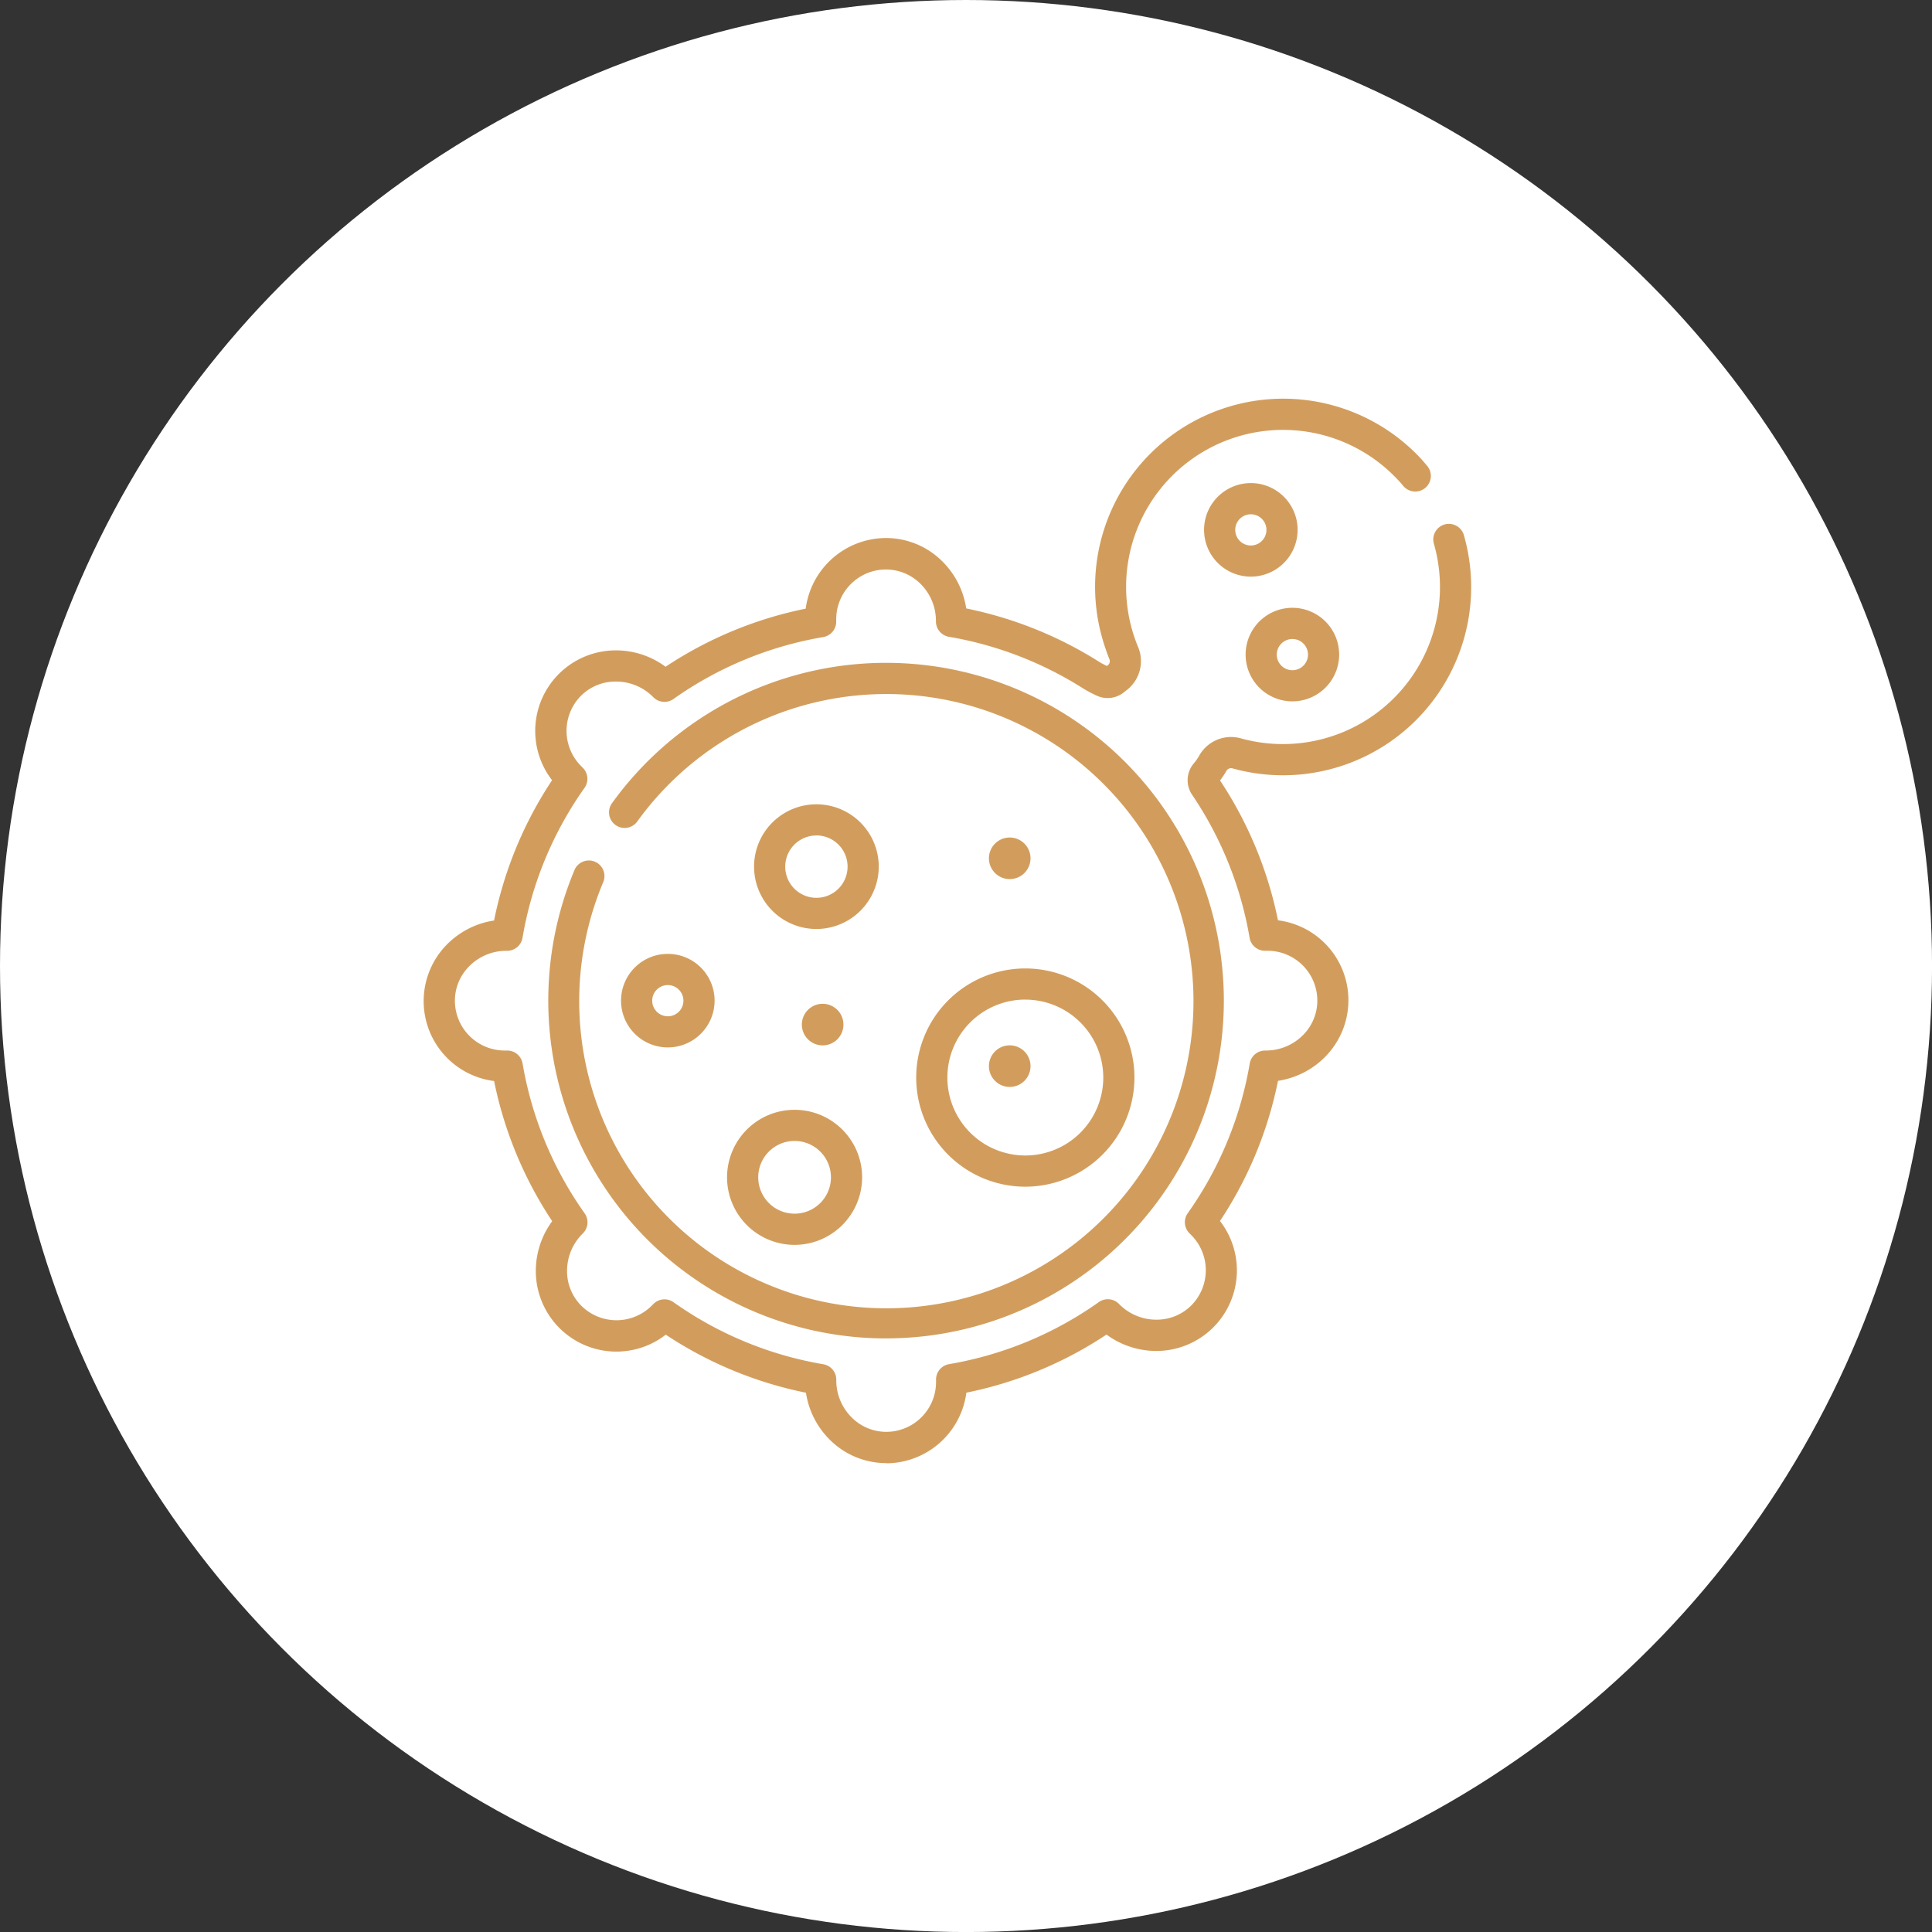<svg xmlns="http://www.w3.org/2000/svg" width="54.727" height="54.727" viewBox="0 0 54.727 54.727">
  <rect x="0" y="0" width="54.727" height="54.727" fill="#333333" stroke="none"/>
  <g id="Group_2939" data-name="Group 2939" transform="translate(214.727 51)">
    <g id="Group_2911" data-name="Group 2911" transform="translate(94.273 -128)">
      <g id="Group_2906" data-name="Group 2906" transform="translate(-87)">
        <g id="Yoga" transform="translate(-58 -115)">
          <circle id="Background" cx="27.364" cy="27.364" r="27.364" transform="translate(-164 192)" fill="#fff"/>
        </g>
      </g>
    </g>
    <g id="cancer" transform="translate(-206.726 -39.699)">
      <g id="Group_2936" data-name="Group 2936" transform="translate(3.998 0)">
        <g id="Group_2925" data-name="Group 2925" transform="translate(3.533 7.477)">
          <path id="Path_8091" data-name="Path 8091" d="M73.567,146.135a9.572,9.572,0,0,1-8.819-13.284.442.442,0,0,1,.814.343,8.7,8.7,0,1,0,.964-1.711.442.442,0,1,1-.716-.518,9.568,9.568,0,1,1,7.757,15.169Z" transform="translate(-64 -127)" fill="#d29d5c"/>
        </g>
        <g id="Group_2926" data-name="Group 2926" transform="translate(0 0)">
          <path id="Path_8092" data-name="Path 8092" d="M17.1,30.144a2.258,2.258,0,0,1-1.588-.655,2.373,2.373,0,0,1-.683-1.339,11.184,11.184,0,0,1-3.971-1.644,2.282,2.282,0,0,1-3.681-1.784,2.373,2.373,0,0,1,.464-1.431,11.184,11.184,0,0,1-1.646-3.97,2.282,2.282,0,0,1-1.34-3.864,2.374,2.374,0,0,1,1.339-.683A11.185,11.185,0,0,1,7.637,10.8,2.282,2.282,0,0,1,9.421,7.122a2.356,2.356,0,0,1,1.431.464,11.184,11.184,0,0,1,3.97-1.646,2.3,2.3,0,0,1,2.227-2,2.254,2.254,0,0,1,1.637.655,2.373,2.373,0,0,1,.683,1.339,11.223,11.223,0,0,1,3.794,1.53c.019.012.072.043.192.1l.018-.013a.152.152,0,0,0,.051-.183c-.036-.087-.071-.178-.1-.27a5.329,5.329,0,0,1,8.792-5.545c.105.105.207.216.3.331a.442.442,0,1,1-.675.57c-.081-.1-.166-.188-.254-.276a4.446,4.446,0,0,0-7.335,4.626c.027.076.056.152.086.224a1.035,1.035,0,0,1-.34,1.232l-.06.047a.733.733,0,0,1-.782.093,3.763,3.763,0,0,1-.366-.194,10.348,10.348,0,0,0-3.812-1.469.441.441,0,0,1-.367-.435V6.281a1.479,1.479,0,0,0-.443-1.05,1.391,1.391,0,0,0-1-.4,1.412,1.412,0,0,0-1.382,1.413V6.31a.442.442,0,0,1-.367.435A10.33,10.33,0,0,0,11.075,8.5a.442.442,0,0,1-.567-.049l-.021-.021A1.479,1.479,0,0,0,9.43,8.005a1.381,1.381,0,0,0-.992.422A1.413,1.413,0,0,0,8.46,10.4l.049.049a.442.442,0,0,1,.048.567A10.33,10.33,0,0,0,6.8,15.265a.442.442,0,0,1-.435.367H6.335a1.479,1.479,0,0,0-1.05.443,1.381,1.381,0,0,0-.4,1,1.412,1.412,0,0,0,1.413,1.382h.069a.442.442,0,0,1,.435.367,10.331,10.331,0,0,0,1.758,4.244.442.442,0,0,1-.048.567l-.021.021a1.479,1.479,0,0,0-.429,1.056,1.381,1.381,0,0,0,.422.992,1.413,1.413,0,0,0,1.977-.021l.049-.049a.442.442,0,0,1,.567-.048,10.331,10.331,0,0,0,4.244,1.758.441.441,0,0,1,.367.435v.029a1.479,1.479,0,0,0,.444,1.05,1.385,1.385,0,0,0,1,.4,1.412,1.412,0,0,0,1.382-1.413v-.069a.442.442,0,0,1,.367-.435,10.331,10.331,0,0,0,4.244-1.758.441.441,0,0,1,.567.048l.021.021a1.476,1.476,0,0,0,1.057.429,1.381,1.381,0,0,0,.992-.422,1.413,1.413,0,0,0-.021-1.977l-.049-.049a.441.441,0,0,1-.049-.567A10.331,10.331,0,0,0,27.4,18.824a.441.441,0,0,1,.435-.367h.029a1.479,1.479,0,0,0,1.05-.443,1.381,1.381,0,0,0,.4-1A1.412,1.412,0,0,0,27.9,15.631h-.069a.442.442,0,0,1-.435-.367A10.327,10.327,0,0,0,25.759,11.2a.694.694,0,0,1-.066-.128.736.736,0,0,1,.125-.752,1.41,1.41,0,0,0,.15-.215,1.034,1.034,0,0,1,1.174-.493,4.449,4.449,0,0,0,5.479-5.494.442.442,0,1,1,.85-.24,5.331,5.331,0,0,1-6.562,6.586.153.153,0,0,0-.173.076,2.287,2.287,0,0,1-.177.267A11.188,11.188,0,0,1,28.2,14.768a2.282,2.282,0,0,1,1.34,3.864,2.373,2.373,0,0,1-1.339.683,11.183,11.183,0,0,1-1.644,3.971,2.282,2.282,0,0,1-1.784,3.681h-.024a2.374,2.374,0,0,1-1.406-.464,11.184,11.184,0,0,1-3.97,1.646,2.3,2.3,0,0,1-2.228,2H17.1Z" transform="translate(-3.998 0)" fill="#d29d5c"/>
        </g>
        <g id="Group_2927" data-name="Group 2927" transform="translate(13.954 16.132)">
          <path id="Path_8093" data-name="Path 8093" d="M244.091,280.182a3.091,3.091,0,1,1,3.091-3.091A3.095,3.095,0,0,1,244.091,280.182Zm0-5.3a2.208,2.208,0,1,0,2.208,2.208A2.21,2.21,0,0,0,244.091,274.883Z" transform="translate(-241 -274)" fill="#d29d5c"/>
        </g>
        <g id="Group_2928" data-name="Group 2928" transform="translate(9.361 11.481)">
          <path id="Path_8094" data-name="Path 8094" d="M164.766,198.533a1.766,1.766,0,1,1,1.766-1.766A1.768,1.768,0,0,1,164.766,198.533Zm0-2.649a.883.883,0,1,0,.883.883A.884.884,0,0,0,164.766,195.883Z" transform="translate(-163 -195)" fill="#d29d5c"/>
        </g>
        <g id="Group_2929" data-name="Group 2929" transform="translate(10.715 17.133)">
          <path id="Path_8095" data-name="Path 8095" d="M186.589,292.178a.589.589,0,1,1,.589-.589A.589.589,0,0,1,186.589,292.178Z" transform="translate(-186 -291)" fill="#d29d5c"/>
        </g>
        <g id="Group_2930" data-name="Group 2930" transform="translate(16.014 12.423)">
          <path id="Path_8096" data-name="Path 8096" d="M276.589,212.178a.589.589,0,1,1,.589-.589A.589.589,0,0,1,276.589,212.178Z" transform="translate(-276 -211)" fill="#d29d5c"/>
        </g>
        <g id="Group_2931" data-name="Group 2931" transform="translate(16.014 18.31)">
          <path id="Path_8097" data-name="Path 8097" d="M276.589,312.178a.589.589,0,1,1,.589-.589A.589.589,0,0,1,276.589,312.178Z" transform="translate(-276 -311)" fill="#d29d5c"/>
        </g>
        <g id="Group_2932" data-name="Group 2932" transform="translate(5.593 15.72)">
          <path id="Path_8098" data-name="Path 8098" d="M100.325,269.649a1.325,1.325,0,1,1,1.325-1.325A1.326,1.326,0,0,1,100.325,269.649Zm0-1.766a.442.442,0,1,0,.442.442A.442.442,0,0,0,100.325,267.883Z" transform="translate(-99 -267)" fill="#d29d5c"/>
        </g>
        <g id="Group_2933" data-name="Group 2933" transform="translate(8.596 20.135)">
          <path id="Path_8099" data-name="Path 8099" d="M151.913,345.827a1.913,1.913,0,1,1,1.913-1.913A1.916,1.916,0,0,1,151.913,345.827Zm0-2.944a1.03,1.03,0,1,0,1.03,1.03A1.032,1.032,0,0,0,151.913,342.883Z" transform="translate(-150 -342)" fill="#d29d5c"/>
        </g>
        <g id="Group_2934" data-name="Group 2934" transform="translate(22.108 2.384)">
          <path id="Path_8100" data-name="Path 8100" d="M380.825,43.149a1.325,1.325,0,1,1,1.325-1.325A1.326,1.326,0,0,1,380.825,43.149Zm0-1.766a.442.442,0,1,0,.442.442A.442.442,0,0,0,380.825,41.383Z" transform="translate(-379.5 -40.5)" fill="#d29d5c"/>
        </g>
        <g id="Group_2935" data-name="Group 2935" transform="translate(23.285 5.917)">
          <path id="Path_8101" data-name="Path 8101" d="M400.825,103.149a1.325,1.325,0,1,1,1.325-1.325A1.326,1.326,0,0,1,400.825,103.149Zm0-1.766a.442.442,0,1,0,.442.442A.442.442,0,0,0,400.825,101.383Z" transform="translate(-399.5 -100.5)" fill="#d29d5c"/>
        </g>
      </g>
    </g>
  </g>
</svg>
